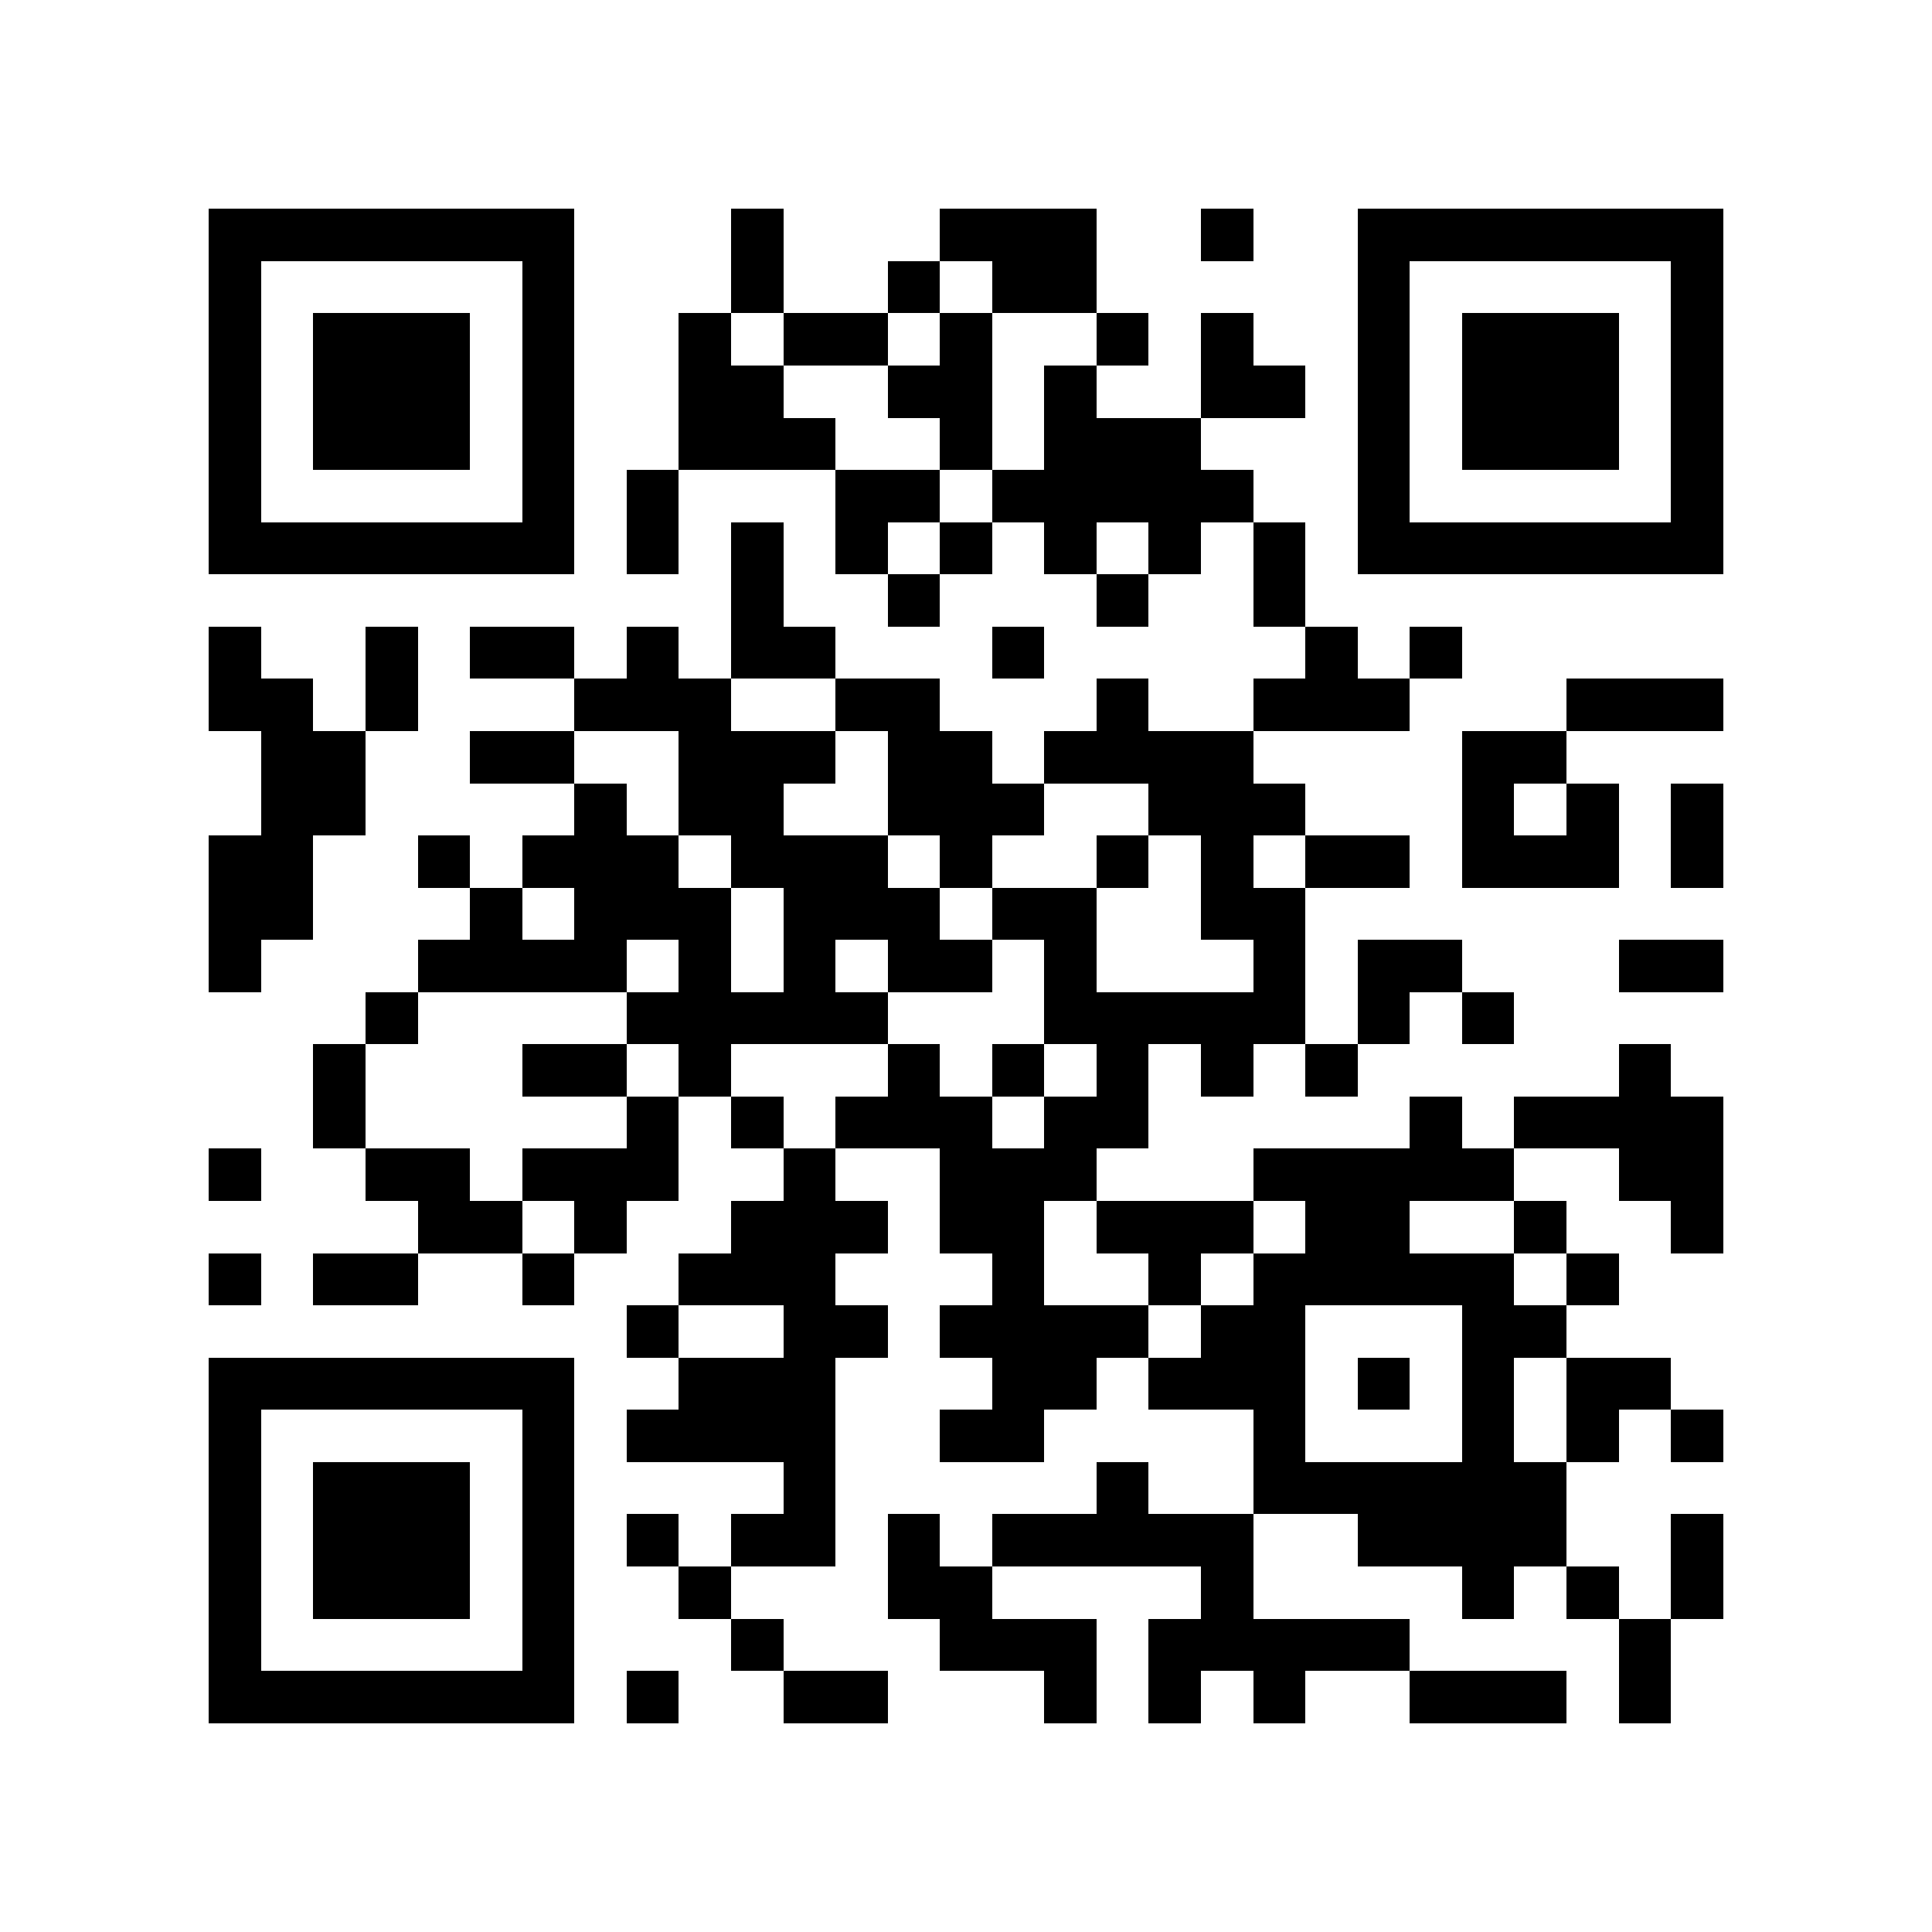 <?xml version="1.0" encoding="utf-8"?><!DOCTYPE svg PUBLIC "-//W3C//DTD SVG 1.1//EN" "http://www.w3.org/Graphics/SVG/1.1/DTD/svg11.dtd"><svg xmlns="http://www.w3.org/2000/svg" viewBox="0 0 37 37" shape-rendering="crispEdges"><path fill="#ffffff" d="M0 0h37v37H0z"/><path stroke="#000000" d="M4 4.5h7m3 0h1m3 0h3m2 0h1m2 0h7M4 5.5h1m5 0h1m3 0h1m2 0h1m1 0h2m5 0h1m5 0h1M4 6.5h1m1 0h3m1 0h1m2 0h1m1 0h2m1 0h1m2 0h1m1 0h1m2 0h1m1 0h3m1 0h1M4 7.5h1m1 0h3m1 0h1m2 0h2m2 0h2m1 0h1m2 0h2m1 0h1m1 0h3m1 0h1M4 8.5h1m1 0h3m1 0h1m2 0h3m2 0h1m1 0h3m3 0h1m1 0h3m1 0h1M4 9.5h1m5 0h1m1 0h1m3 0h2m1 0h5m2 0h1m5 0h1M4 10.5h7m1 0h1m1 0h1m1 0h1m1 0h1m1 0h1m1 0h1m1 0h1m1 0h7M14 11.5h1m2 0h1m3 0h1m2 0h1M4 12.5h1m2 0h1m1 0h2m1 0h1m1 0h2m3 0h1m5 0h1m1 0h1M4 13.5h2m1 0h1m3 0h3m2 0h2m3 0h1m2 0h3m3 0h3M5 14.5h2m2 0h2m2 0h3m1 0h2m1 0h4m4 0h2M5 15.5h2m4 0h1m1 0h2m2 0h3m2 0h3m3 0h1m1 0h1m1 0h1M4 16.5h2m2 0h1m1 0h3m1 0h3m1 0h1m2 0h1m1 0h1m1 0h2m1 0h3m1 0h1M4 17.5h2m3 0h1m1 0h3m1 0h3m1 0h2m2 0h2M4 18.5h1m3 0h4m1 0h1m1 0h1m1 0h2m1 0h1m3 0h1m1 0h2m3 0h2M7 19.5h1m4 0h5m3 0h5m1 0h1m1 0h1M6 20.5h1m3 0h2m1 0h1m3 0h1m1 0h1m1 0h1m1 0h1m1 0h1m5 0h1M6 21.5h1m5 0h1m1 0h1m1 0h3m1 0h2m5 0h1m1 0h4M4 22.5h1m2 0h2m1 0h3m2 0h1m2 0h3m3 0h5m2 0h2M8 23.5h2m1 0h1m2 0h3m1 0h2m1 0h3m1 0h2m2 0h1m2 0h1M4 24.5h1m1 0h2m2 0h1m2 0h3m3 0h1m2 0h1m1 0h5m1 0h1M12 25.5h1m2 0h2m1 0h4m1 0h2m3 0h2M4 26.5h7m2 0h3m3 0h2m1 0h3m1 0h1m1 0h1m1 0h2M4 27.5h1m5 0h1m1 0h4m2 0h2m4 0h1m3 0h1m1 0h1m1 0h1M4 28.5h1m1 0h3m1 0h1m4 0h1m5 0h1m2 0h6M4 29.5h1m1 0h3m1 0h1m1 0h1m1 0h2m1 0h1m1 0h5m2 0h4m2 0h1M4 30.5h1m1 0h3m1 0h1m2 0h1m3 0h2m4 0h1m4 0h1m1 0h1m1 0h1M4 31.5h1m5 0h1m3 0h1m3 0h3m1 0h5m4 0h1M4 32.5h7m1 0h1m2 0h2m3 0h1m1 0h1m1 0h1m2 0h3m1 0h1"/></svg>
